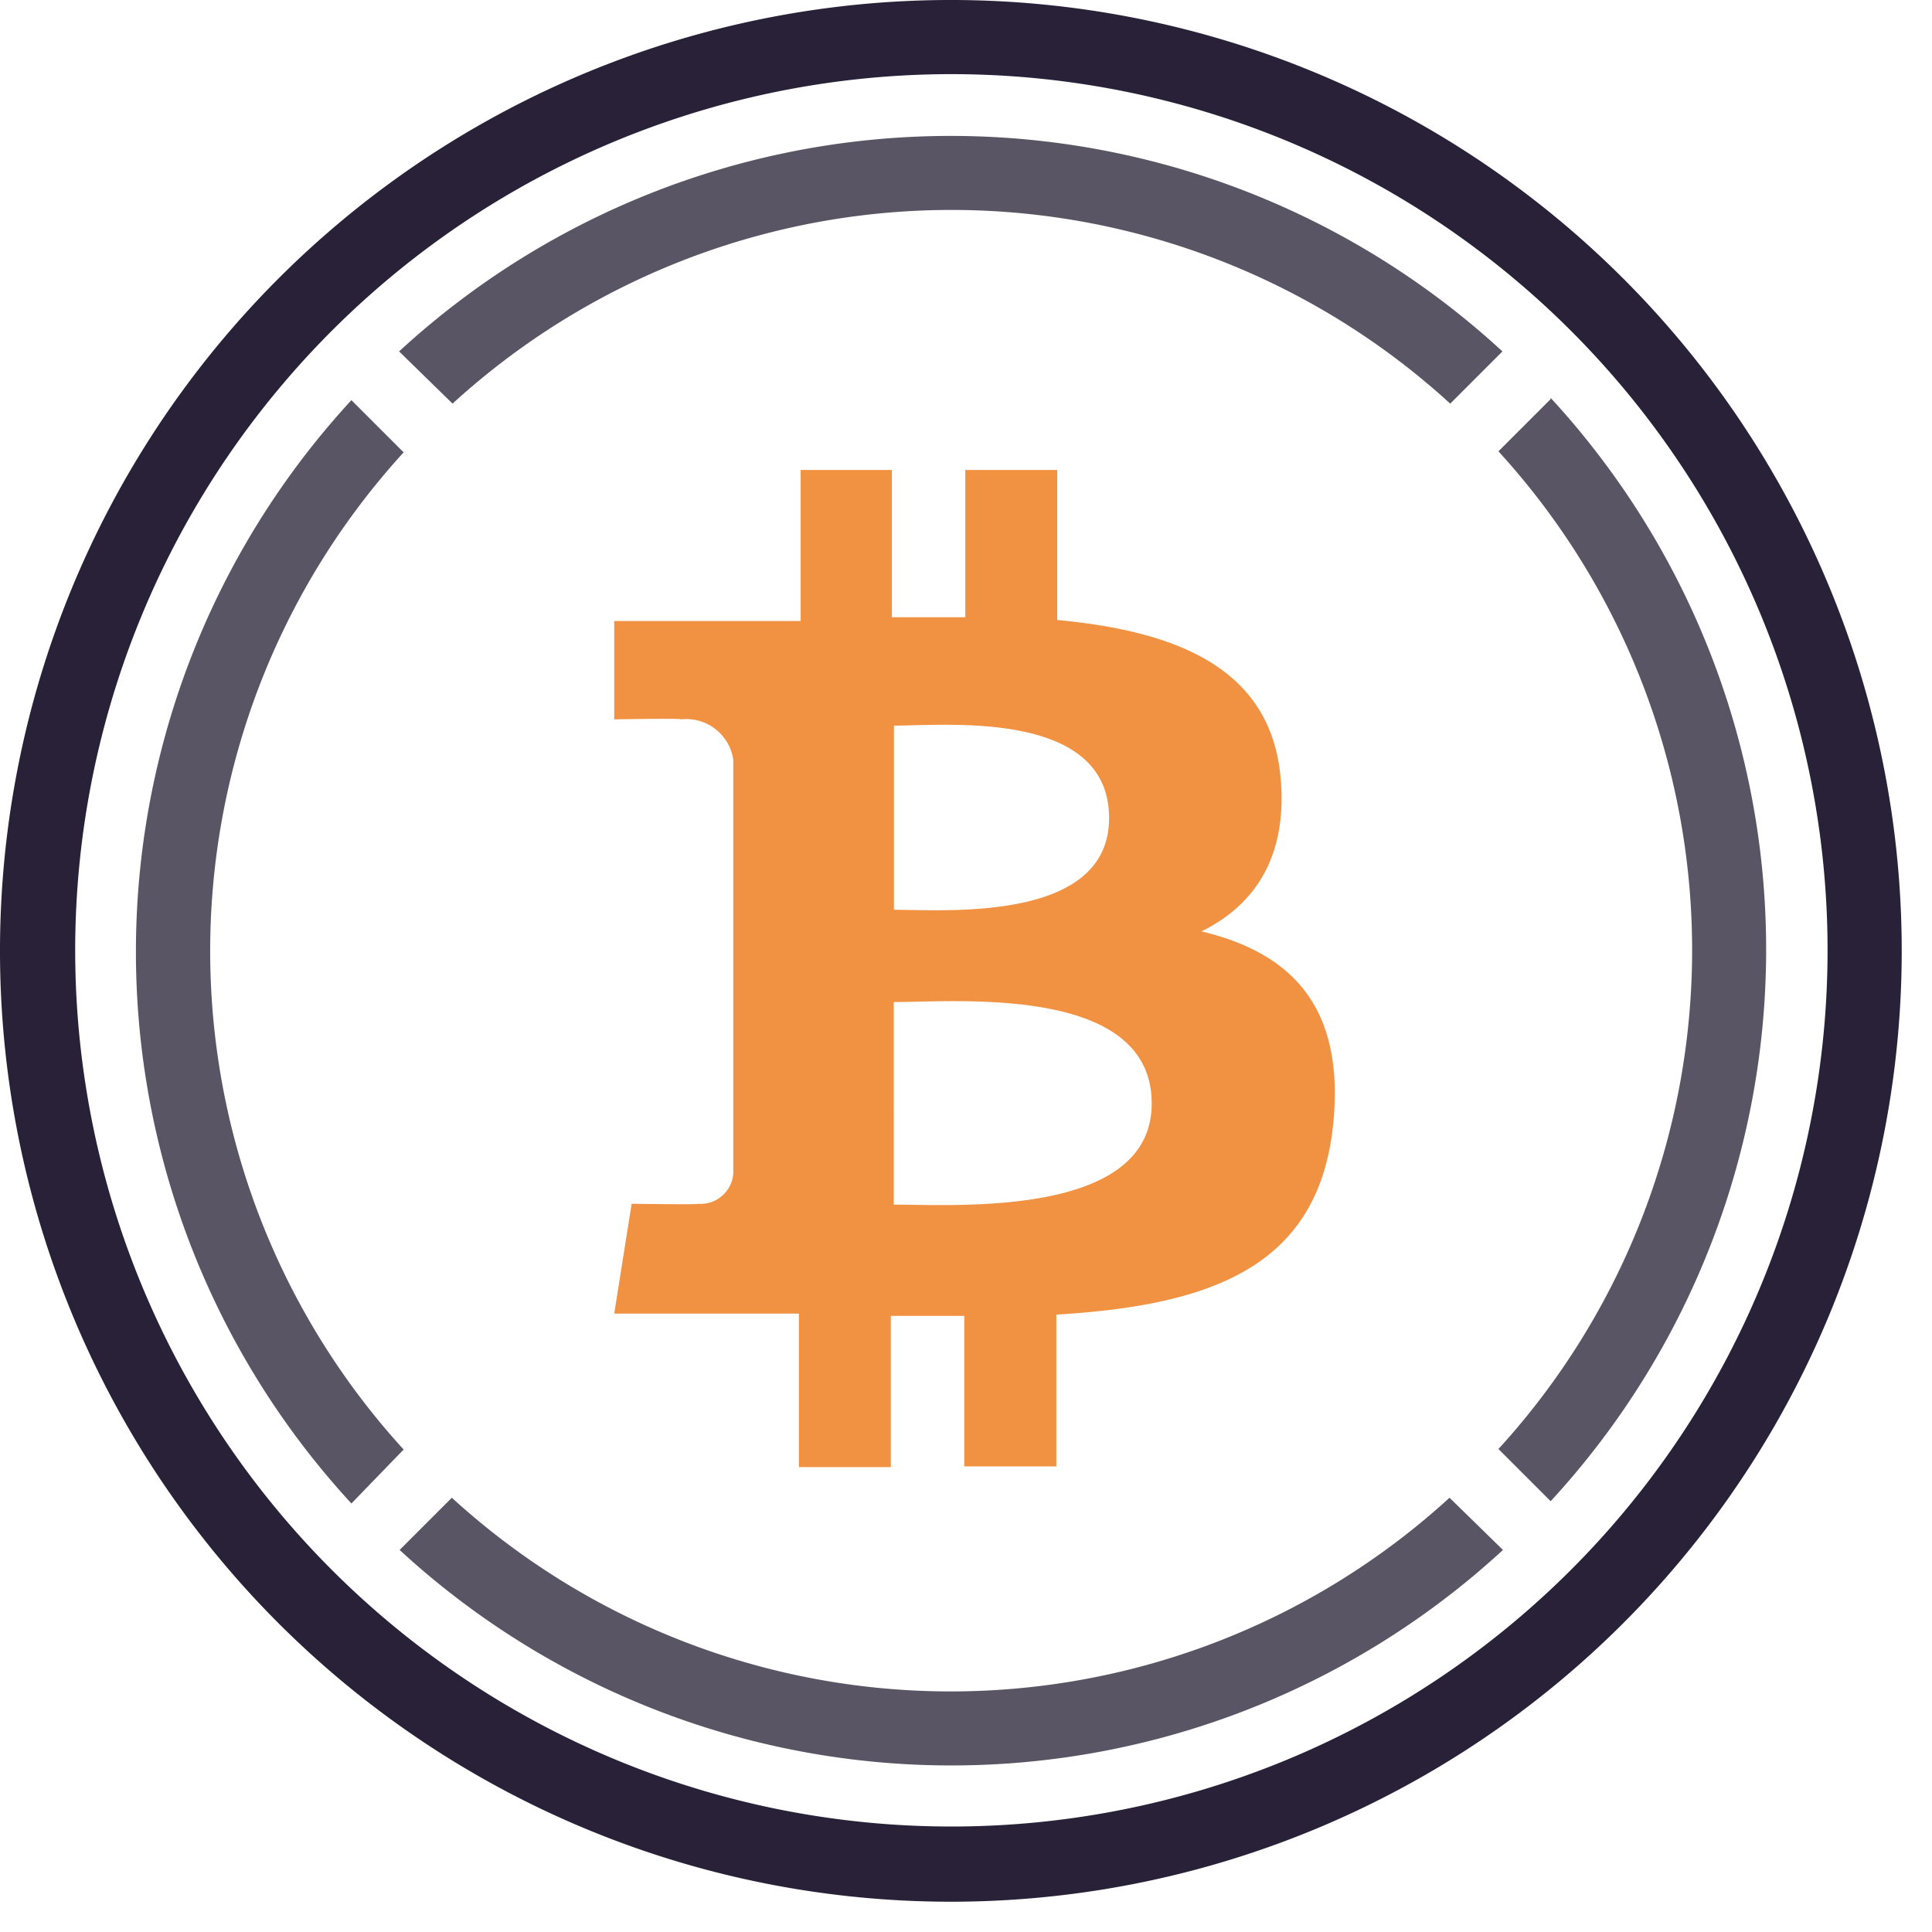 <svg xmlns="http://www.w3.org/2000/svg" viewBox="0 0 111 111">
    <path fill="#5a5564"
        d="M89.09 22.93l-3 3a42.47 42.47 0 010 57.32l3 3a46.76 46.76 0 000-63.39zM26 23.19a42.47 42.47 0 0157.32 0l3-3a46.76 46.76 0 00-63.39 0zm-2.81 60.09a42.47 42.47 0 010-57.29l-3-3a46.76 46.76 0 000 63.39zm60.09 2.77a42.47 42.47 0 01-57.32 0l-3 3a46.76 46.76 0 0063.39 0z" />
    <path fill="#f09242"
        d="M73.57 44.62c-.6-6.26-6-8.36-12.83-9V27h-5.28v8.46h-4.22V27H46v8.68H35.29v5.65s3.9-.07 3.84 0a2.73 2.73 0 013 2.32v23.76a1.85 1.85 0 01-.64 1.29 1.83 1.83 0 01-1.36.46c.07.06-3.84 0-3.84 0l-1 6.31H45.9v8.82h5.28V75.6h4.22v8.65h5.29v-8.72c8.92-.54 15.14-2.74 15.92-11.09.63-6.72-2.53-9.72-7.58-10.93C72.1 52 74 49.2 73.57 44.62zm-7.4 18.78c0 6.56-11.24 5.81-14.82 5.81V57.57c3.58.01 14.82-1.02 14.82 5.83zM63.72 47c0 6-9.38 5.27-12.36 5.27V41.69c2.98 0 12.36-.94 12.36 5.31z" />
    <path fill="#282138"
        d="M54.62 109.26a54.63 54.63 0 1154.64-54.64 54.63 54.63 0 01-54.64 54.64zm0-105A50.34 50.34 0 10105 54.62 50.34 50.34 0 0054.62 4.26z" />
</svg>
